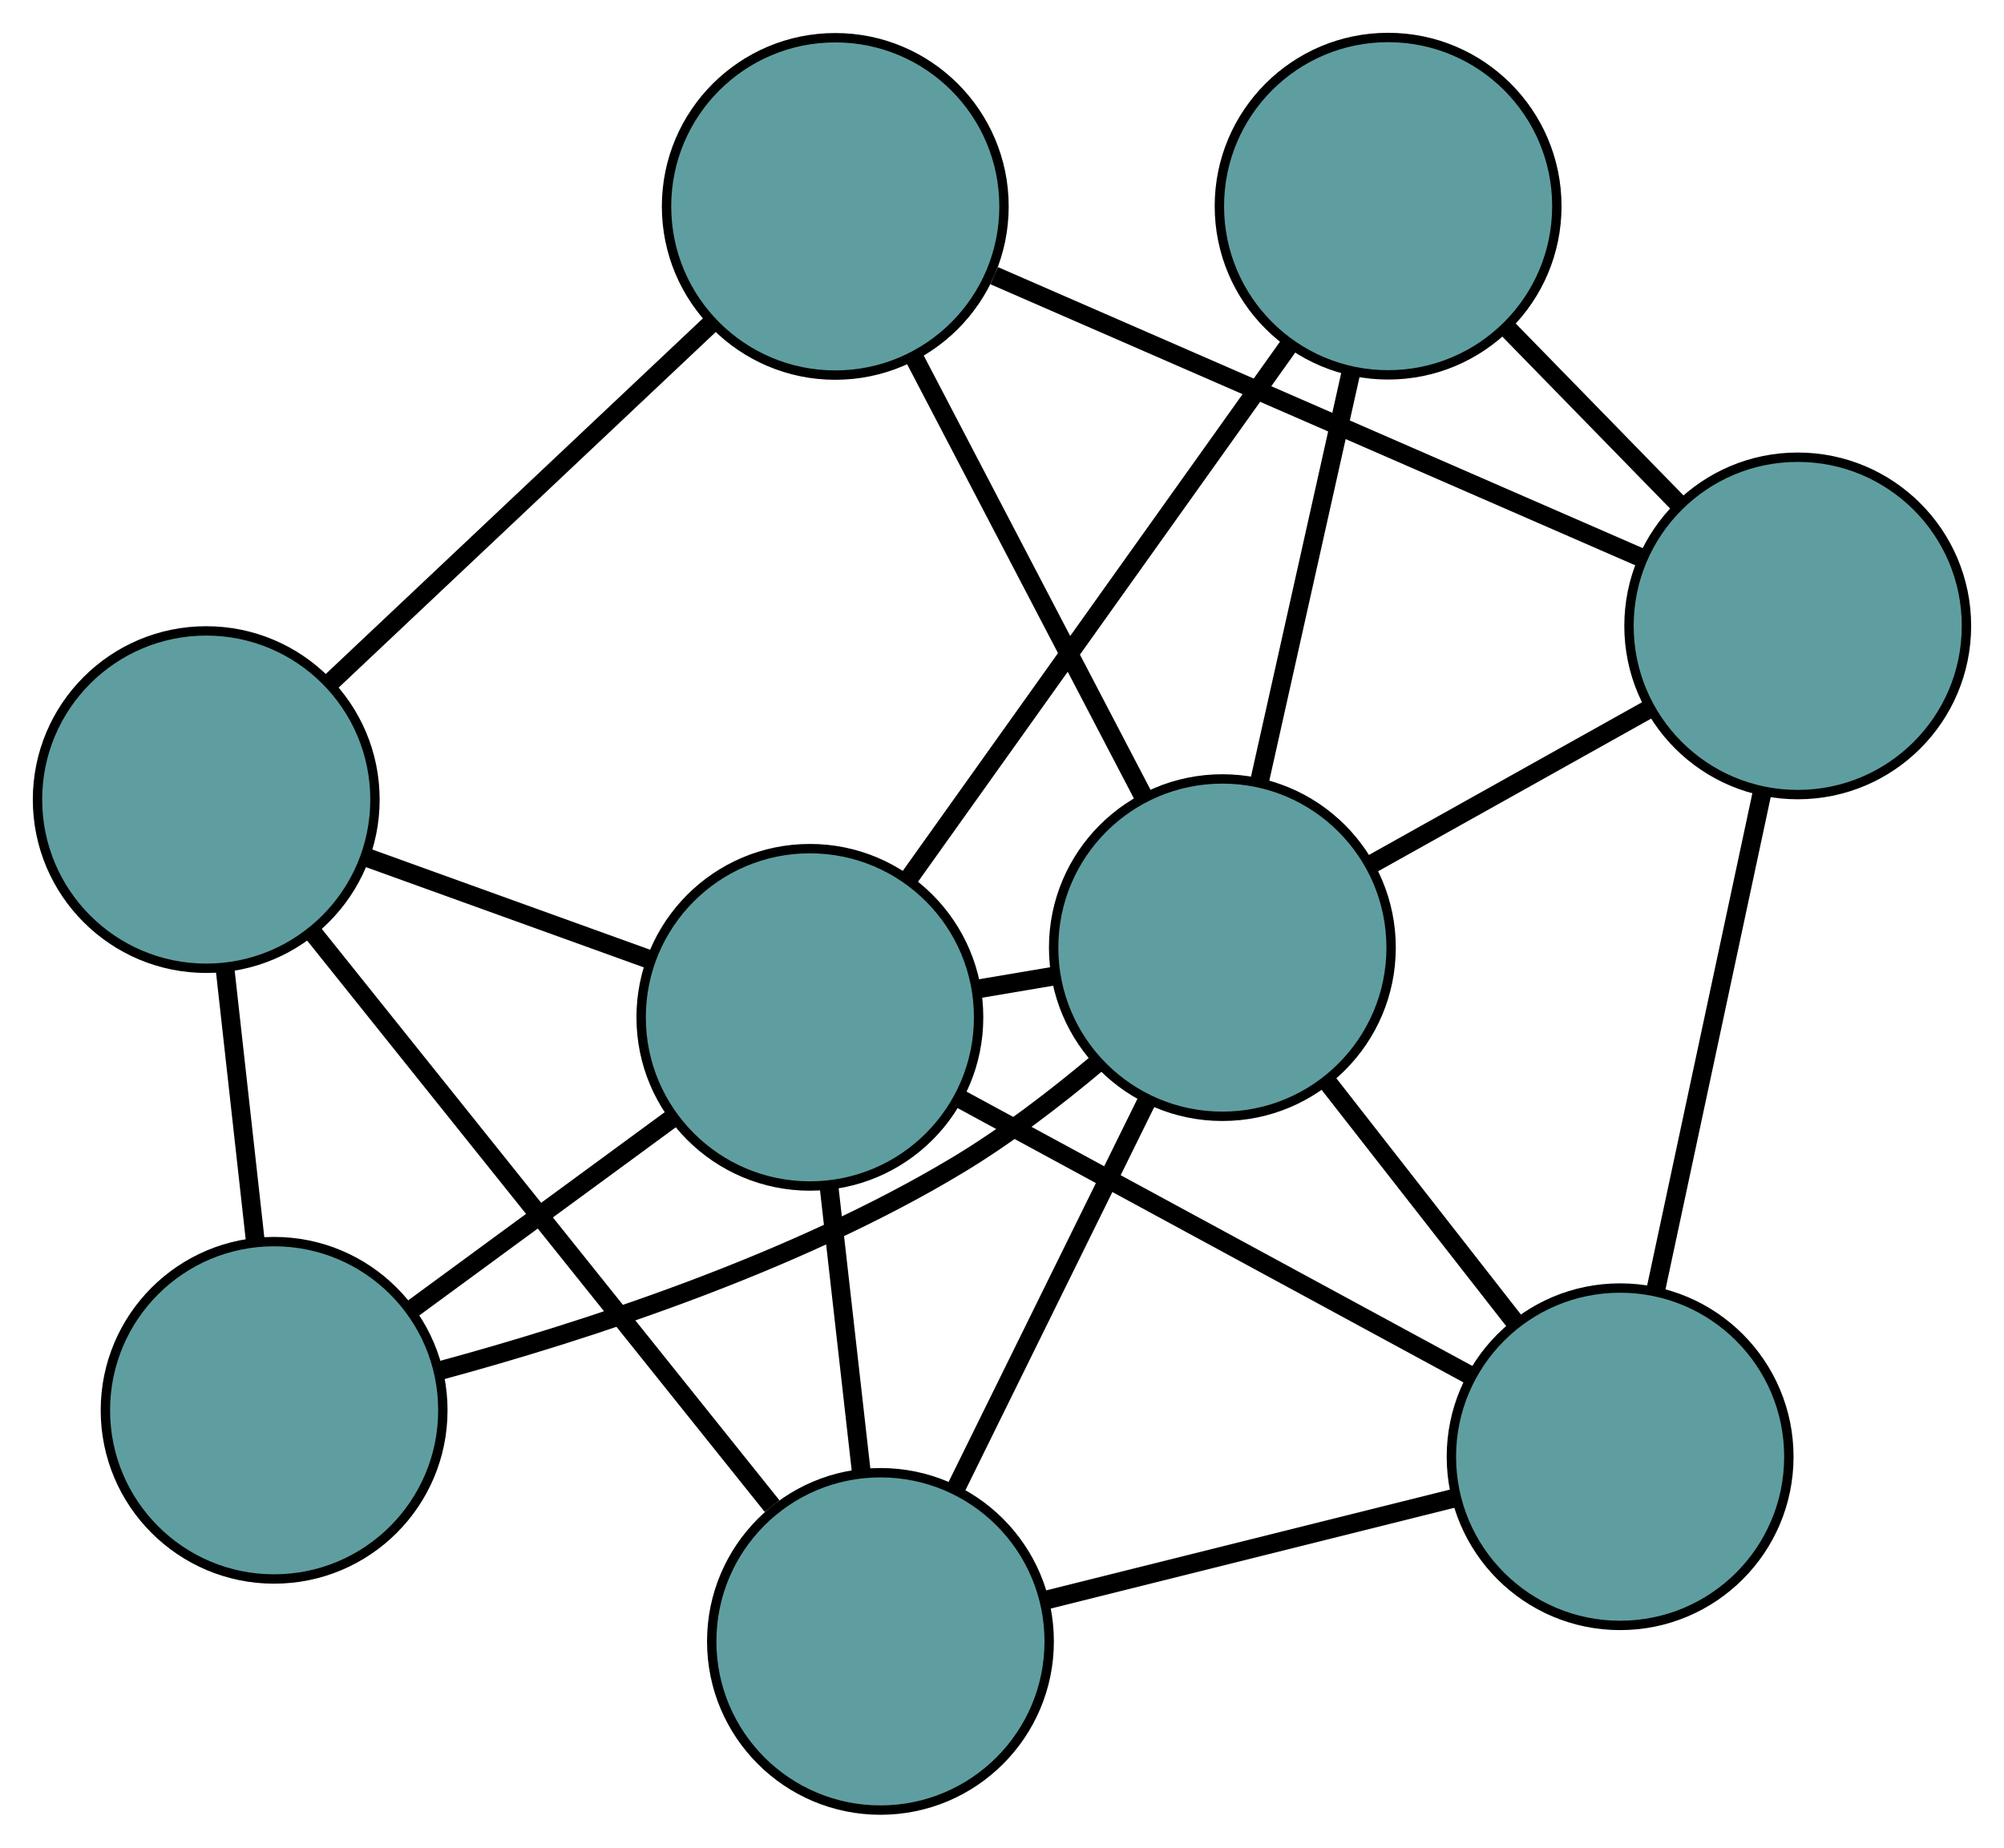 <?xml version="1.0" encoding="UTF-8" standalone="no"?>
<!DOCTYPE svg PUBLIC "-//W3C//DTD SVG 1.1//EN"
 "http://www.w3.org/Graphics/SVG/1.1/DTD/svg11.dtd">
<!-- Generated by graphviz version 2.36.0 (20140111.2315)
 -->
<!-- Title: G Pages: 1 -->
<svg width="100%" height="100%"
 viewBox="0.00 0.00 213.78 197.15" xmlns="http://www.w3.org/2000/svg" xmlns:xlink="http://www.w3.org/1999/xlink">
<g id="graph0" class="graph" transform="scale(1 1) rotate(0) translate(4 193.146)">
<title>G</title>
<!-- 0 -->
<g id="node1" class="node"><title>0</title>
<ellipse fill="cadetblue" stroke="black" cx="89.924" cy="-18" rx="18" ry="18"/>
</g>
<!-- 4 -->
<g id="node5" class="node"><title>4</title>
<ellipse fill="cadetblue" stroke="black" cx="168.829" cy="-37.706" rx="18" ry="18"/>
</g>
<!-- 0&#45;&#45;4 -->
<g id="edge1" class="edge"><title>0&#45;&#45;4</title>
<path fill="none" stroke="black" stroke-width="2" d="M107.436,-22.373C120.421,-25.616 138.055,-30.02 151.093,-33.276"/>
</g>
<!-- 5 -->
<g id="node6" class="node"><title>5</title>
<ellipse fill="cadetblue" stroke="black" cx="18" cy="-107.826" rx="18" ry="18"/>
</g>
<!-- 0&#45;&#45;5 -->
<g id="edge2" class="edge"><title>0&#45;&#45;5</title>
<path fill="none" stroke="black" stroke-width="2" d="M78.368,-32.432C64.867,-49.294 42.676,-77.008 29.29,-93.725"/>
</g>
<!-- 7 -->
<g id="node8" class="node"><title>7</title>
<ellipse fill="cadetblue" stroke="black" cx="82.395" cy="-84.593" rx="18" ry="18"/>
</g>
<!-- 0&#45;&#45;7 -->
<g id="edge3" class="edge"><title>0&#45;&#45;7</title>
<path fill="none" stroke="black" stroke-width="2" d="M87.867,-36.197C86.805,-45.593 85.512,-57.025 84.45,-66.418"/>
</g>
<!-- 8 -->
<g id="node9" class="node"><title>8</title>
<ellipse fill="cadetblue" stroke="black" cx="126.399" cy="-92.03" rx="18" ry="18"/>
</g>
<!-- 0&#45;&#45;8 -->
<g id="edge4" class="edge"><title>0&#45;&#45;8</title>
<path fill="none" stroke="black" stroke-width="2" d="M98.019,-34.43C104.064,-46.698 112.288,-63.389 118.327,-75.647"/>
</g>
<!-- 1 -->
<g id="node2" class="node"><title>1</title>
<ellipse fill="cadetblue" stroke="black" cx="85.104" cy="-171.121" rx="18" ry="18"/>
</g>
<!-- 1&#45;&#45;5 -->
<g id="edge5" class="edge"><title>1&#45;&#45;5</title>
<path fill="none" stroke="black" stroke-width="2" d="M71.847,-158.616C60.082,-147.519 42.986,-131.393 31.23,-120.305"/>
</g>
<!-- 6 -->
<g id="node7" class="node"><title>6</title>
<ellipse fill="cadetblue" stroke="black" cx="187.775" cy="-126.359" rx="18" ry="18"/>
</g>
<!-- 1&#45;&#45;6 -->
<g id="edge6" class="edge"><title>1&#45;&#45;6</title>
<path fill="none" stroke="black" stroke-width="2" d="M102.058,-163.729C121.196,-155.386 152.13,-141.899 171.137,-133.613"/>
</g>
<!-- 1&#45;&#45;8 -->
<g id="edge7" class="edge"><title>1&#45;&#45;8</title>
<path fill="none" stroke="black" stroke-width="2" d="M93.461,-155.116C100.626,-141.394 110.894,-121.727 118.055,-108.012"/>
</g>
<!-- 2 -->
<g id="node3" class="node"><title>2</title>
<ellipse fill="cadetblue" stroke="black" cx="25.242" cy="-42.66" rx="18" ry="18"/>
</g>
<!-- 2&#45;&#45;5 -->
<g id="edge8" class="edge"><title>2&#45;&#45;5</title>
<path fill="none" stroke="black" stroke-width="2" d="M23.225,-60.812C22.22,-69.851 21.01,-80.746 20.007,-89.771"/>
</g>
<!-- 2&#45;&#45;7 -->
<g id="edge9" class="edge"><title>2&#45;&#45;7</title>
<path fill="none" stroke="black" stroke-width="2" d="M39.961,-53.459C48.428,-59.671 59.036,-67.455 67.528,-73.685"/>
</g>
<!-- 2&#45;&#45;8 -->
<g id="edge10" class="edge"><title>2&#45;&#45;8</title>
<path fill="none" stroke="black" stroke-width="2" d="M42.916,-46.892C58.261,-51.047 80.707,-58.306 98.237,-68.87 103.334,-71.942 108.484,-75.88 112.962,-79.635"/>
</g>
<!-- 3 -->
<g id="node4" class="node"><title>3</title>
<ellipse fill="cadetblue" stroke="black" cx="144.079" cy="-171.146" rx="18" ry="18"/>
</g>
<!-- 3&#45;&#45;6 -->
<g id="edge11" class="edge"><title>3&#45;&#45;6</title>
<path fill="none" stroke="black" stroke-width="2" d="M156.953,-157.951C162.693,-152.068 169.432,-145.159 175.144,-139.306"/>
</g>
<!-- 3&#45;&#45;7 -->
<g id="edge12" class="edge"><title>3&#45;&#45;7</title>
<path fill="none" stroke="black" stroke-width="2" d="M133.615,-156.464C122.272,-140.548 104.273,-115.292 92.91,-99.348"/>
</g>
<!-- 3&#45;&#45;8 -->
<g id="edge13" class="edge"><title>3&#45;&#45;8</title>
<path fill="none" stroke="black" stroke-width="2" d="M140.067,-153.194C137.153,-140.155 133.23,-122.598 130.334,-109.639"/>
</g>
<!-- 4&#45;&#45;6 -->
<g id="edge14" class="edge"><title>4&#45;&#45;6</title>
<path fill="none" stroke="black" stroke-width="2" d="M172.663,-55.646C175.972,-71.128 180.723,-93.362 184.011,-108.748"/>
</g>
<!-- 4&#45;&#45;7 -->
<g id="edge15" class="edge"><title>4&#45;&#45;7</title>
<path fill="none" stroke="black" stroke-width="2" d="M152.975,-46.306C137.477,-54.713 114.004,-67.446 98.441,-75.889"/>
</g>
<!-- 4&#45;&#45;8 -->
<g id="edge16" class="edge"><title>4&#45;&#45;8</title>
<path fill="none" stroke="black" stroke-width="2" d="M157.681,-51.979C151.494,-59.901 143.819,-69.727 137.62,-77.664"/>
</g>
<!-- 5&#45;&#45;7 -->
<g id="edge17" class="edge"><title>5&#45;&#45;7</title>
<path fill="none" stroke="black" stroke-width="2" d="M35.257,-101.6C44.496,-98.266 55.844,-94.172 65.091,-90.836"/>
</g>
<!-- 6&#45;&#45;8 -->
<g id="edge18" class="edge"><title>6&#45;&#45;8</title>
<path fill="none" stroke="black" stroke-width="2" d="M171.969,-117.518C162.877,-112.433 151.484,-106.061 142.365,-100.96"/>
</g>
<!-- 7&#45;&#45;8 -->
<g id="edge19" class="edge"><title>7&#45;&#45;8</title>
<path fill="none" stroke="black" stroke-width="2" d="M100.293,-87.618C102.958,-88.069 105.707,-88.533 108.374,-88.984"/>
</g>
</g>
</svg>

